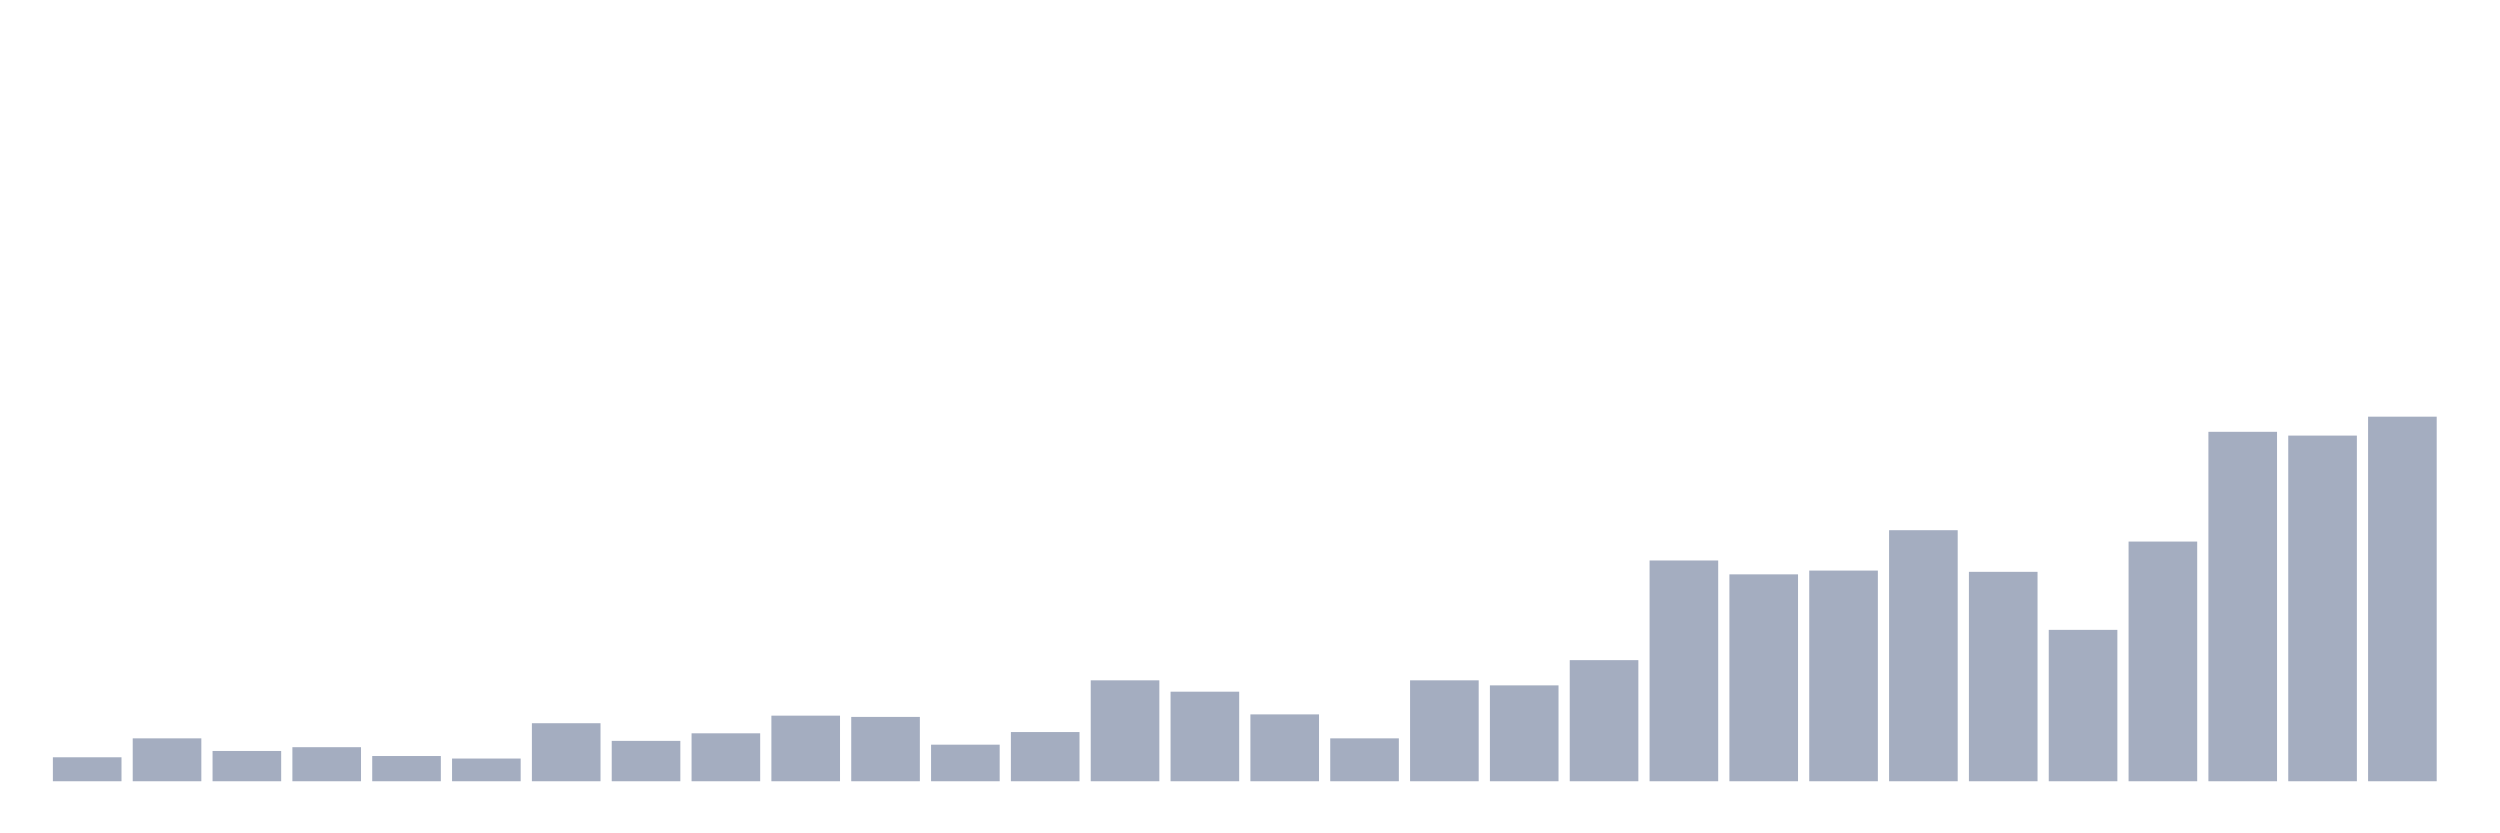 <svg xmlns="http://www.w3.org/2000/svg" viewBox="0 0 480 160"><g transform="translate(10,10)"><rect class="bar" x="0.153" width="13.175" y="135.398" height="4.602" fill="rgb(164,173,192)"></rect><rect class="bar" x="15.482" width="13.175" y="131.765" height="8.235" fill="rgb(164,173,192)"></rect><rect class="bar" x="30.81" width="13.175" y="134.187" height="5.813" fill="rgb(164,173,192)"></rect><rect class="bar" x="46.138" width="13.175" y="133.46" height="6.54" fill="rgb(164,173,192)"></rect><rect class="bar" x="61.466" width="13.175" y="135.156" height="4.844" fill="rgb(164,173,192)"></rect><rect class="bar" x="76.794" width="13.175" y="135.64" height="4.36" fill="rgb(164,173,192)"></rect><rect class="bar" x="92.123" width="13.175" y="128.858" height="11.142" fill="rgb(164,173,192)"></rect><rect class="bar" x="107.451" width="13.175" y="132.249" height="7.751" fill="rgb(164,173,192)"></rect><rect class="bar" x="122.779" width="13.175" y="130.796" height="9.204" fill="rgb(164,173,192)"></rect><rect class="bar" x="138.107" width="13.175" y="127.405" height="12.595" fill="rgb(164,173,192)"></rect><rect class="bar" x="153.436" width="13.175" y="127.647" height="12.353" fill="rgb(164,173,192)"></rect><rect class="bar" x="168.764" width="13.175" y="132.976" height="7.024" fill="rgb(164,173,192)"></rect><rect class="bar" x="184.092" width="13.175" y="130.554" height="9.446" fill="rgb(164,173,192)"></rect><rect class="bar" x="199.42" width="13.175" y="120.623" height="19.377" fill="rgb(164,173,192)"></rect><rect class="bar" x="214.748" width="13.175" y="122.803" height="17.197" fill="rgb(164,173,192)"></rect><rect class="bar" x="230.077" width="13.175" y="127.163" height="12.837" fill="rgb(164,173,192)"></rect><rect class="bar" x="245.405" width="13.175" y="131.765" height="8.235" fill="rgb(164,173,192)"></rect><rect class="bar" x="260.733" width="13.175" y="120.623" height="19.377" fill="rgb(164,173,192)"></rect><rect class="bar" x="276.061" width="13.175" y="121.592" height="18.408" fill="rgb(164,173,192)"></rect><rect class="bar" x="291.39" width="13.175" y="116.747" height="23.253" fill="rgb(164,173,192)"></rect><rect class="bar" x="306.718" width="13.175" y="97.612" height="42.388" fill="rgb(164,173,192)"></rect><rect class="bar" x="322.046" width="13.175" y="100.277" height="39.723" fill="rgb(164,173,192)"></rect><rect class="bar" x="337.374" width="13.175" y="99.55" height="40.45" fill="rgb(164,173,192)"></rect><rect class="bar" x="352.702" width="13.175" y="91.799" height="48.201" fill="rgb(164,173,192)"></rect><rect class="bar" x="368.031" width="13.175" y="99.792" height="40.208" fill="rgb(164,173,192)"></rect><rect class="bar" x="383.359" width="13.175" y="110.934" height="29.066" fill="rgb(164,173,192)"></rect><rect class="bar" x="398.687" width="13.175" y="93.979" height="46.021" fill="rgb(164,173,192)"></rect><rect class="bar" x="414.015" width="13.175" y="72.907" height="67.093" fill="rgb(164,173,192)"></rect><rect class="bar" x="429.344" width="13.175" y="73.633" height="66.367" fill="rgb(164,173,192)"></rect><rect class="bar" x="444.672" width="13.175" y="70" height="70" fill="rgb(164,173,192)"></rect></g></svg>
